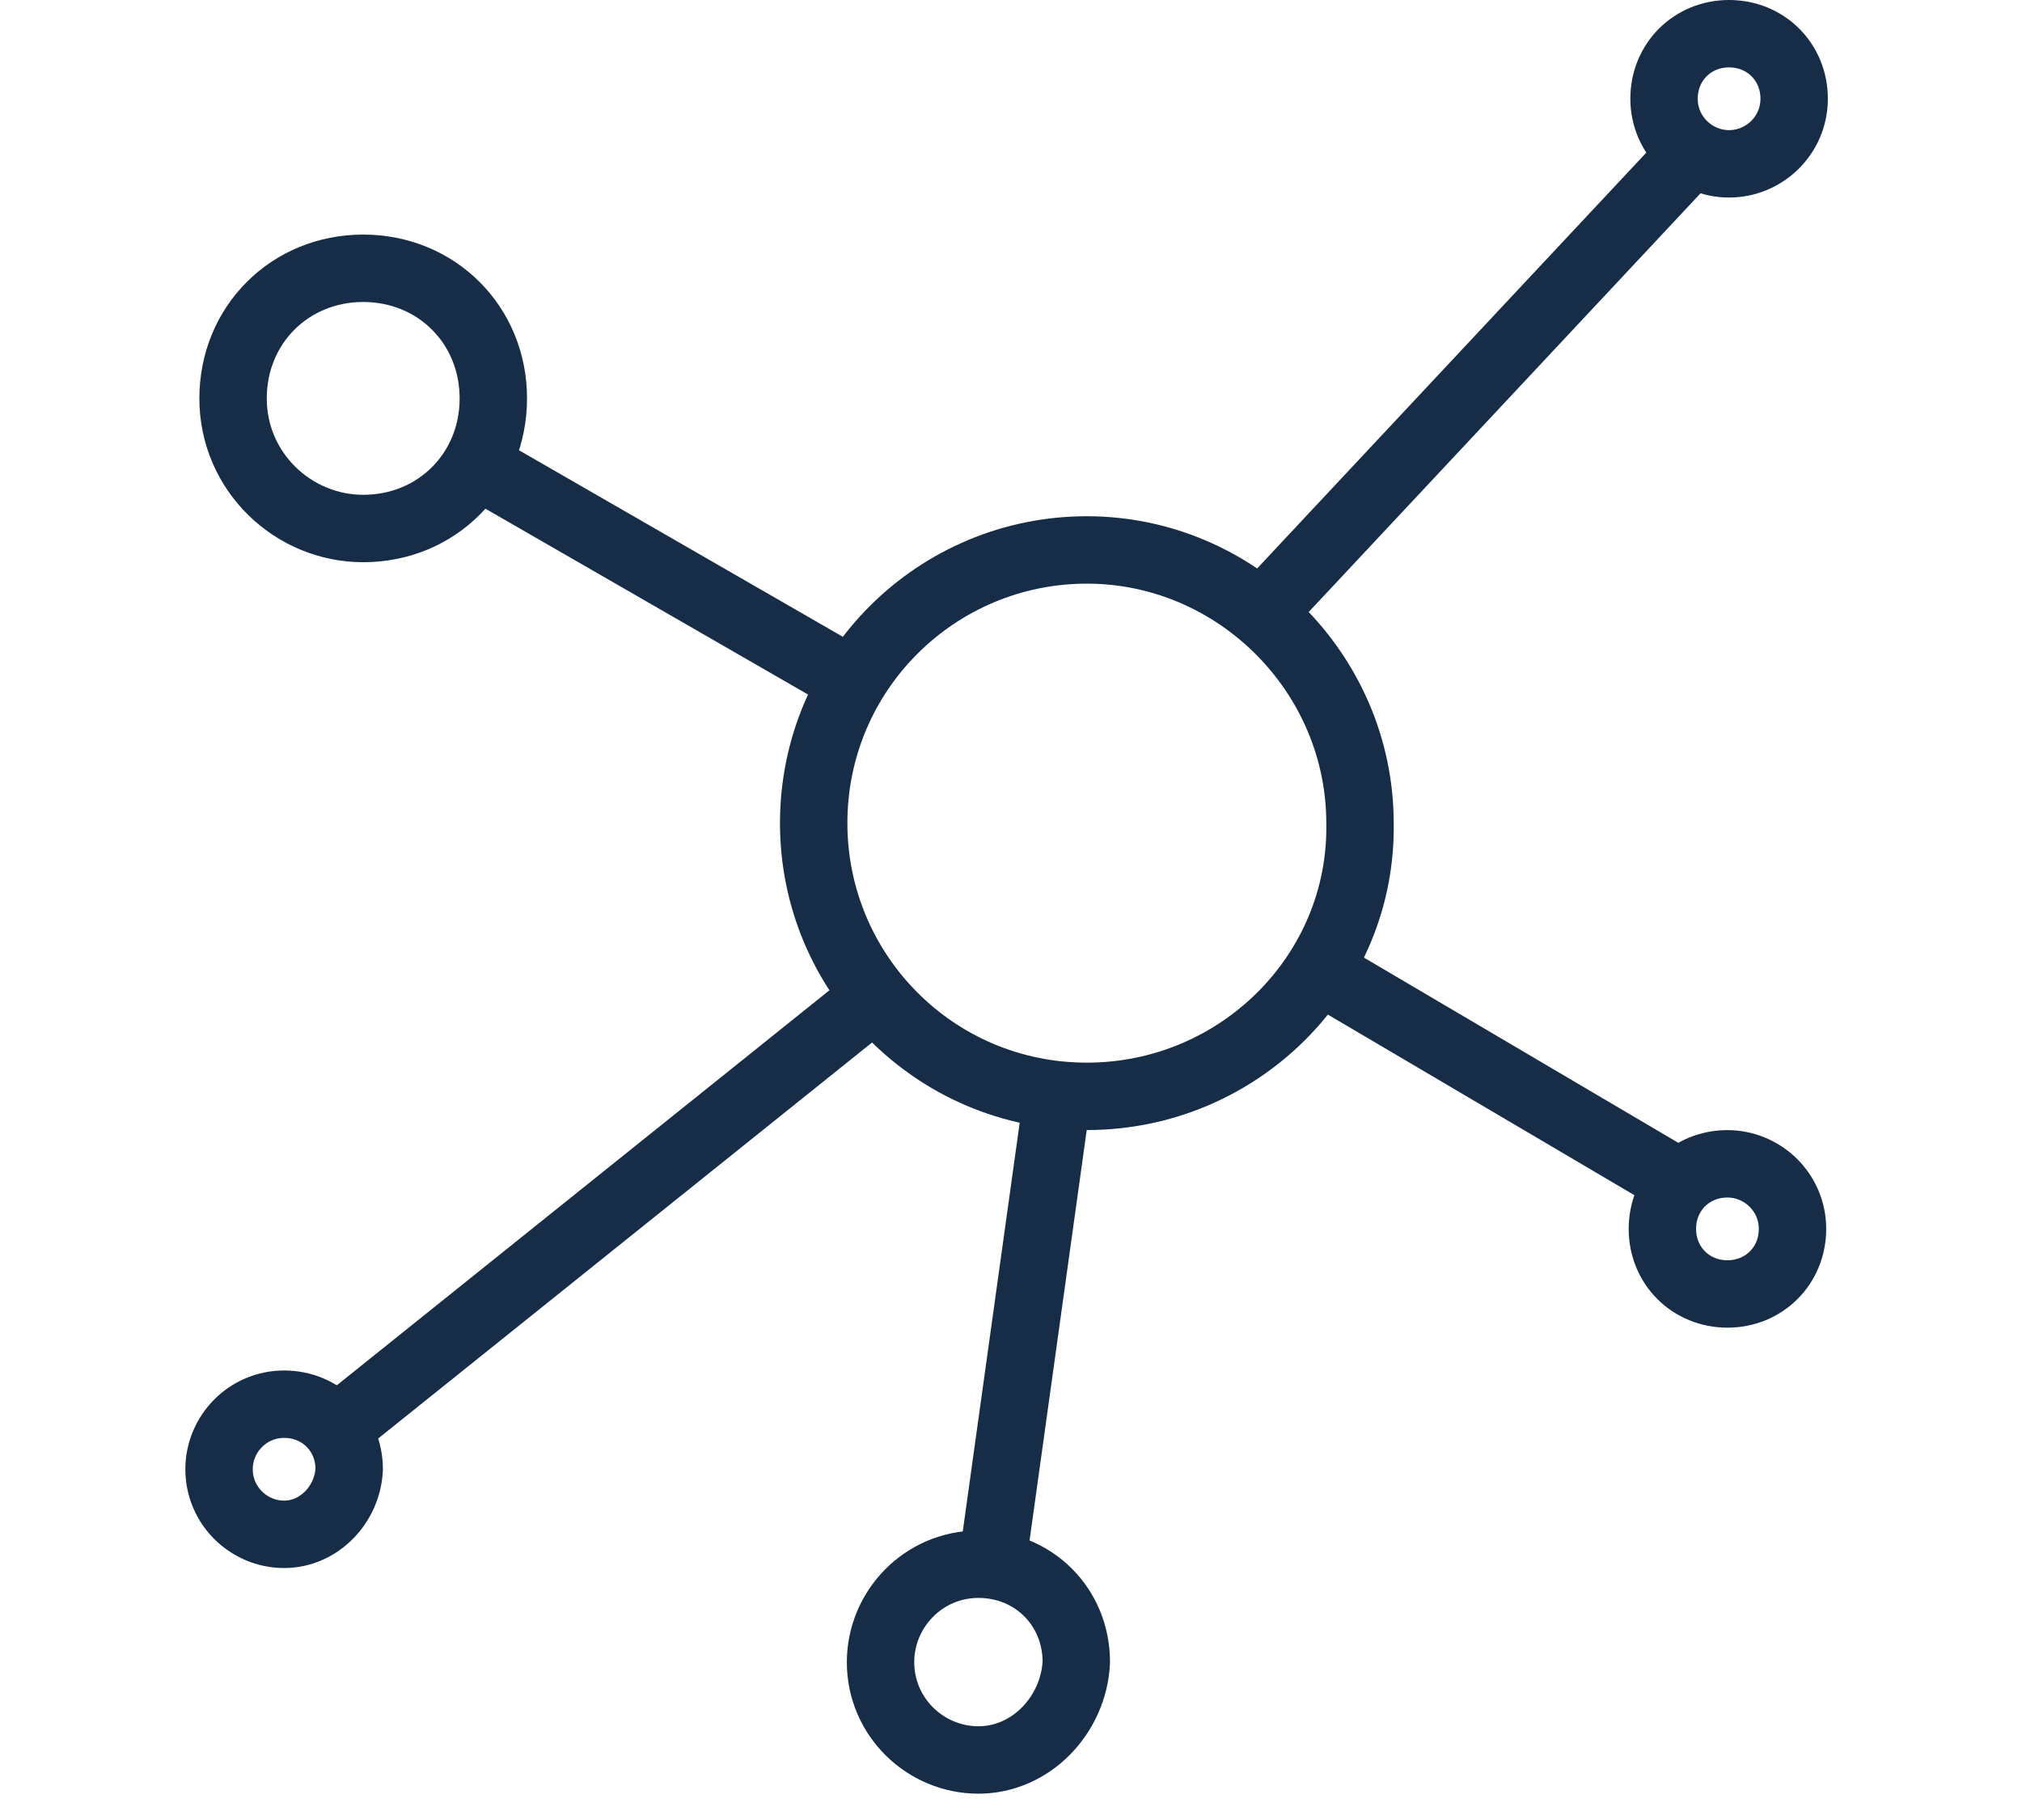 <?xml version="1.0" encoding="UTF-8"?>
<svg xmlns="http://www.w3.org/2000/svg" xmlns:xlink="http://www.w3.org/1999/xlink" width="60px" height="54px" viewBox="0 0 49 54" version="1.1">
  <!-- Generator: Sketch 50.2 (55047) - http://www.bohemiancoding.com/sketch -->
  <title>Page 1</title>
  <desc>Created with Sketch.</desc>
  <defs/>
  <g id="Page-1" stroke="none" stroke-width="1" fill="none" fill-rule="evenodd" stroke-linecap="round" stroke-linejoin="round">
    <g id="What-We-Do" transform="translate(-306, -987)" stroke="#162C47" stroke-width="2">
      <g id="Page-1" transform="translate(307, 988)">
        <path d="M44.808,3.861 C43.769,3.861 42.878,3.019 42.878,1.93 C42.878,0.841 43.719,0 44.808,0 C45.898,0 46.739,0.841 46.739,1.93 C46.739,3.019 45.848,3.861 44.808,3.861 Z M25.75,31.529 C21.23,31.529 17.645,27.866 17.645,23.423 C17.645,18.903 21.308,15.317 25.75,15.317 C30.193,15.317 33.856,18.98 33.856,23.423 C33.934,27.866 30.271,31.529 25.75,31.529 Z M22.534,51.219 C20.969,51.219 19.629,49.954 19.629,48.315 C19.629,46.752 20.895,45.411 22.534,45.411 C24.171,45.411 25.438,46.677 25.438,48.315 C25.363,49.88 24.097,51.219 22.534,51.219 Z M1.931,44.524 C0.892,44.524 6.31088724e-30,43.682 6.31088724e-30,42.593 C6.31088724e-30,41.554 0.842,40.663 1.931,40.663 C3.02,40.663 3.862,41.505 3.862,42.593 C3.812,43.633 2.971,44.524 1.931,44.524 Z M44.759,33.531 C45.798,33.531 46.69,34.373 46.69,35.462 C46.69,36.55 45.848,37.392 44.759,37.392 C43.67,37.392 42.829,36.55 42.829,35.462 C42.829,34.373 43.67,33.531 44.759,33.531 Z M4.278,14.681 C2.199,14.681 0.416,12.999 0.416,10.821 C0.416,8.642 2.1,6.96 4.278,6.96 C6.455,6.96 8.139,8.642 8.139,10.821 C8.139,12.999 6.455,14.681 4.278,14.681 Z" id="Stroke-1"/>
        <polyline id="Stroke-3" points="18.34 18.95 8.01 13 8 13"/>
        <path d="M43.28,4 L31,17.12" id="Stroke-5"/>
        <polyline id="Stroke-7" points="4 40.97 4.01 40.97 18.94 29"/>
        <path d="M24.811,32 L23,45" id="Stroke-9"/>
        <path d="M43.27,34.05 L33,28" id="Stroke-11"/>
      </g>
    </g>
  </g>
</svg>
